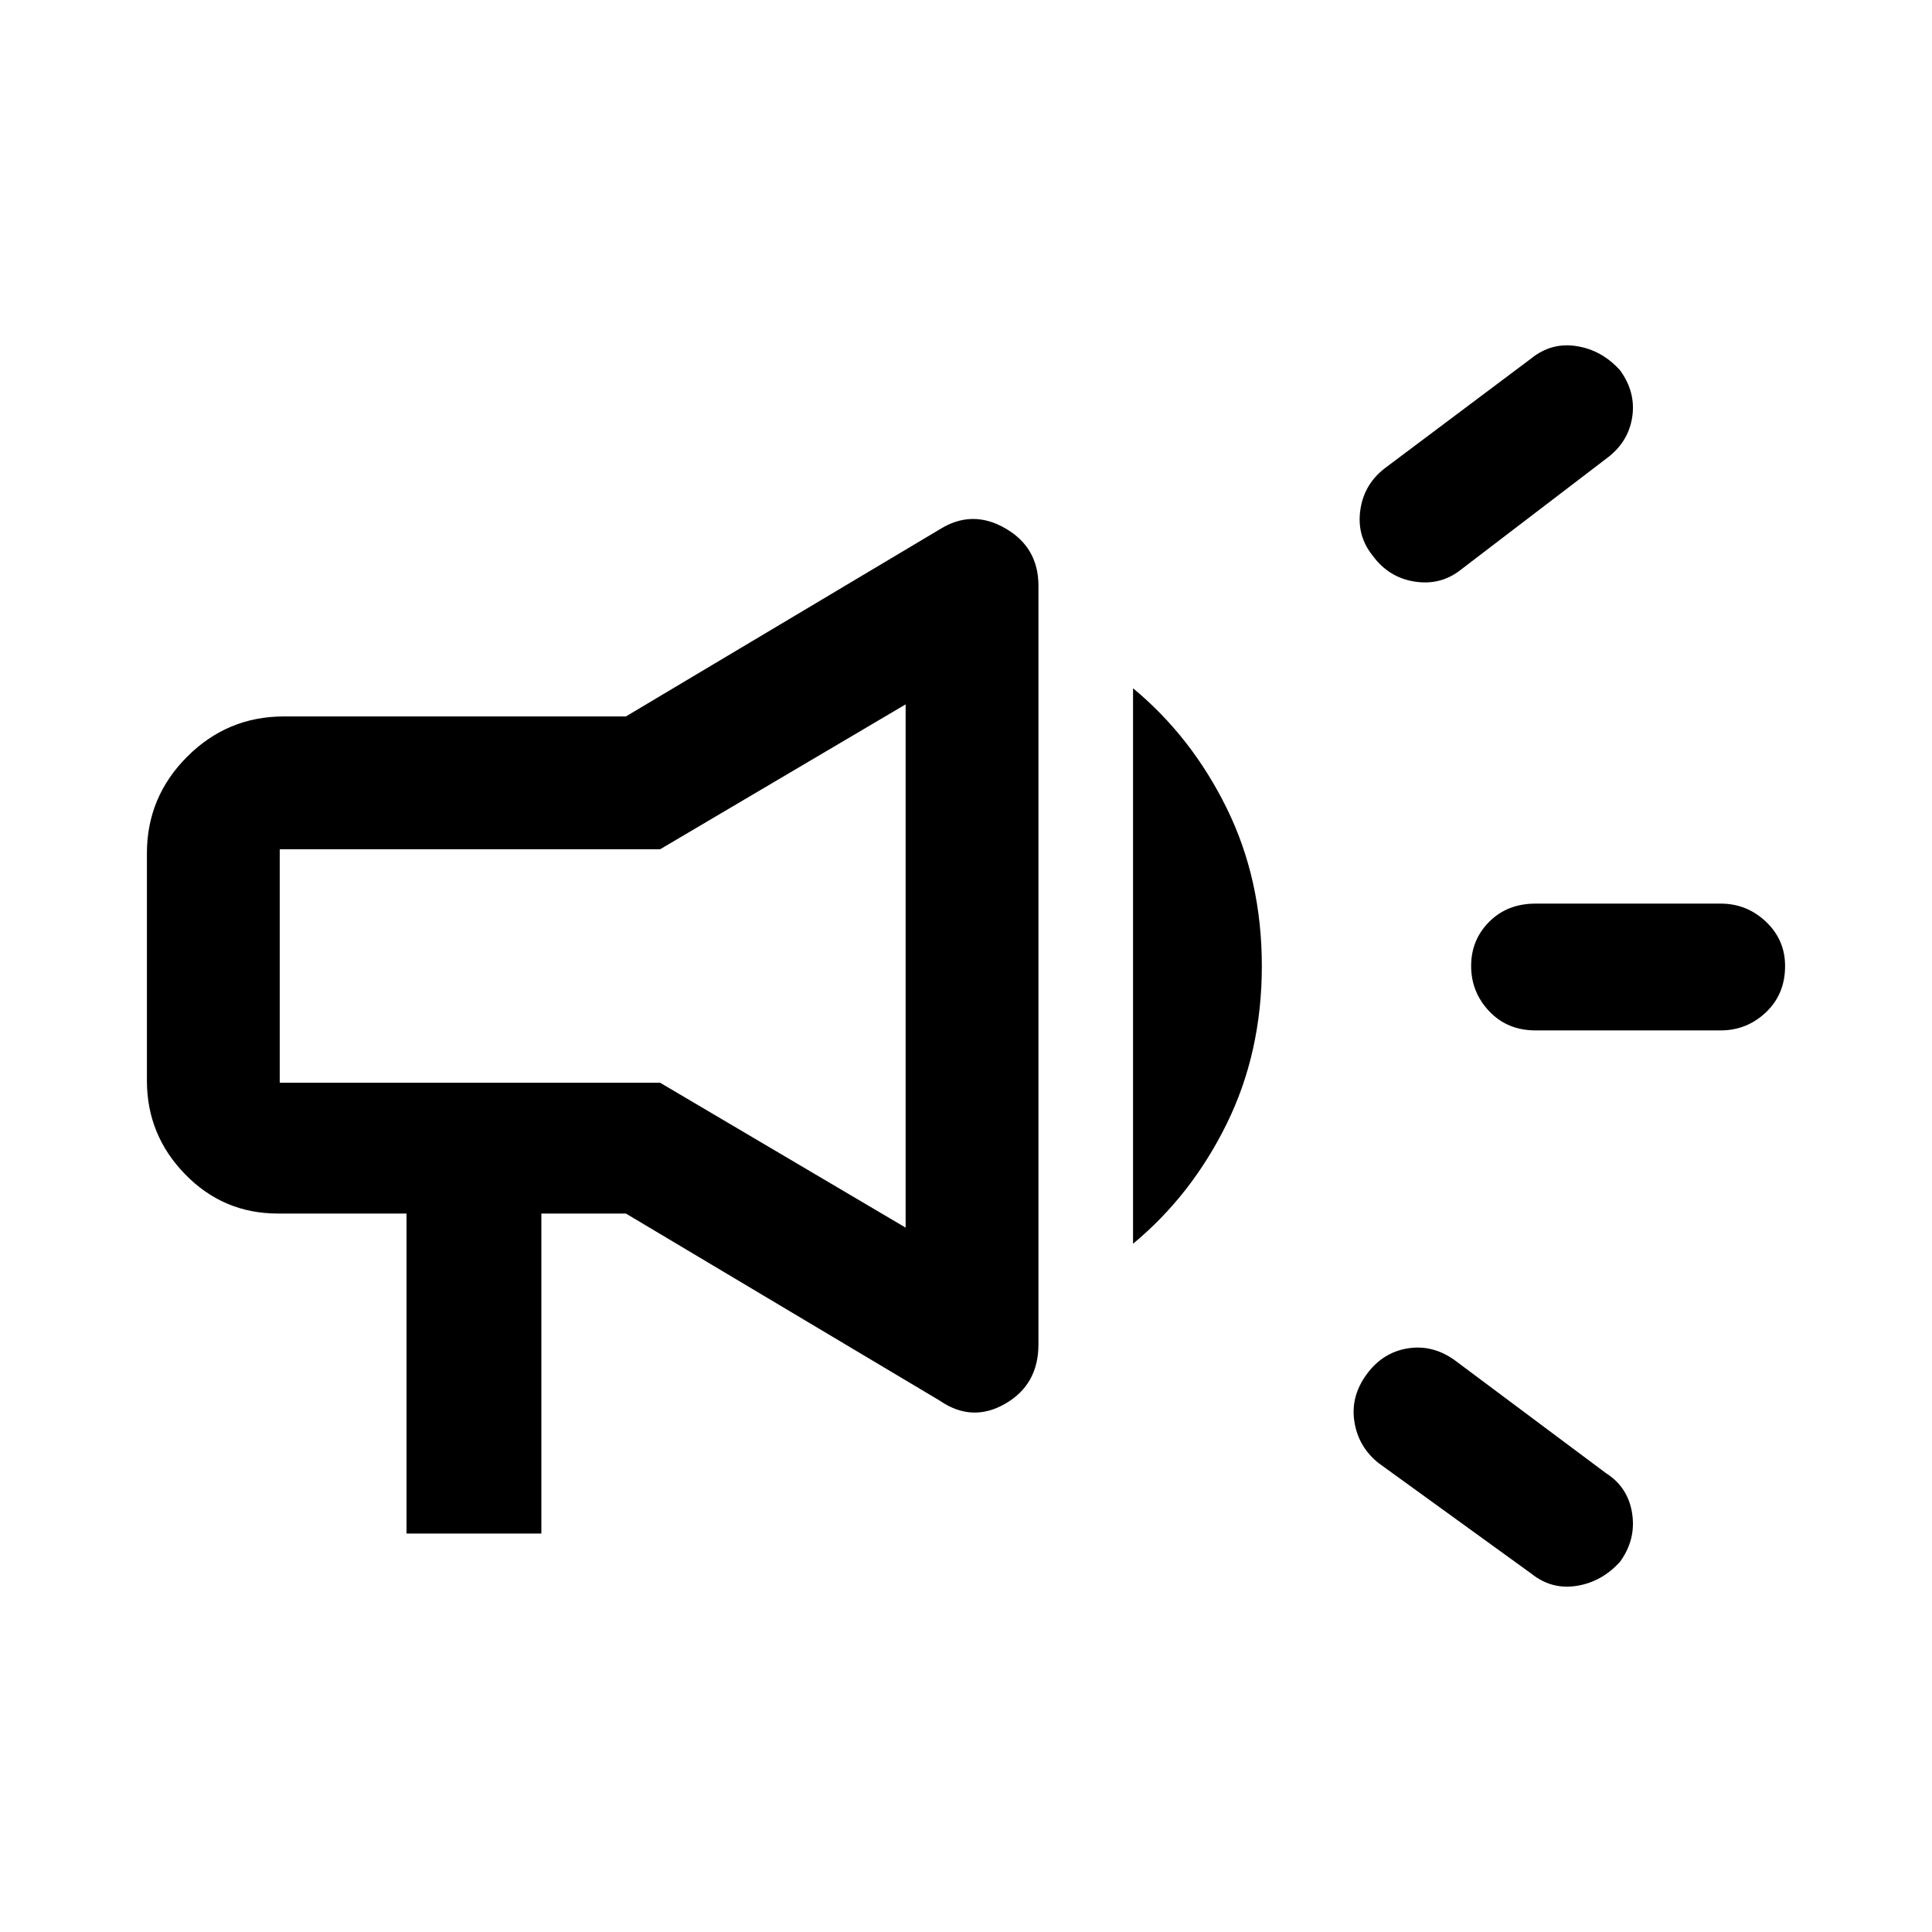 <svg xmlns="http://www.w3.org/2000/svg" height="48" width="48"><path d="M38.15 25.6Q37.45 25.6 37 25.125Q36.55 24.65 36.55 24Q36.55 23.35 37 22.9Q37.45 22.45 38.15 22.45H42.75Q43.4 22.45 43.875 22.9Q44.35 23.35 44.35 24Q44.35 24.7 43.875 25.15Q43.4 25.6 42.75 25.6ZM38.05 39.1 34.25 36.35Q33.75 35.95 33.65 35.325Q33.55 34.7 33.95 34.15Q34.35 33.6 34.975 33.5Q35.6 33.4 36.15 33.8L39.9 36.6Q40.45 36.95 40.55 37.6Q40.65 38.25 40.25 38.8Q39.8 39.3 39.175 39.4Q38.55 39.5 38.05 39.1ZM36.3 14.15Q35.8 14.55 35.15 14.45Q34.5 14.35 34.1 13.8Q33.7 13.3 33.8 12.65Q33.9 12 34.45 11.6L38.05 8.9Q38.55 8.5 39.175 8.6Q39.8 8.7 40.25 9.2Q40.65 9.75 40.55 10.375Q40.45 11 39.9 11.4ZM10.1 38.1V30.15H6.9Q5.55 30.15 4.6 29.175Q3.65 28.2 3.65 26.85V21.2Q3.65 19.8 4.65 18.8Q5.65 17.8 7.05 17.8H15.55L23.35 13.15Q24.15 12.65 24.975 13.125Q25.8 13.6 25.8 14.55V33.4Q25.8 34.4 24.975 34.875Q24.15 35.35 23.35 34.8L15.55 30.15H13.45V38.1ZM14.7 24Q14.7 24 14.7 24Q14.7 24 14.7 24Q14.7 24 14.7 24Q14.7 24 14.7 24ZM28.15 30.9V17.1Q29.6 18.3 30.475 20.075Q31.35 21.85 31.35 24Q31.35 26.15 30.475 27.925Q29.6 29.7 28.15 30.9ZM22.5 30.5V17.5L16.4 21.1H6.95Q6.95 21.1 6.95 21.1Q6.95 21.1 6.95 21.1V26.9Q6.95 26.9 6.95 26.9Q6.95 26.9 6.95 26.9H16.4Z"/></svg>
